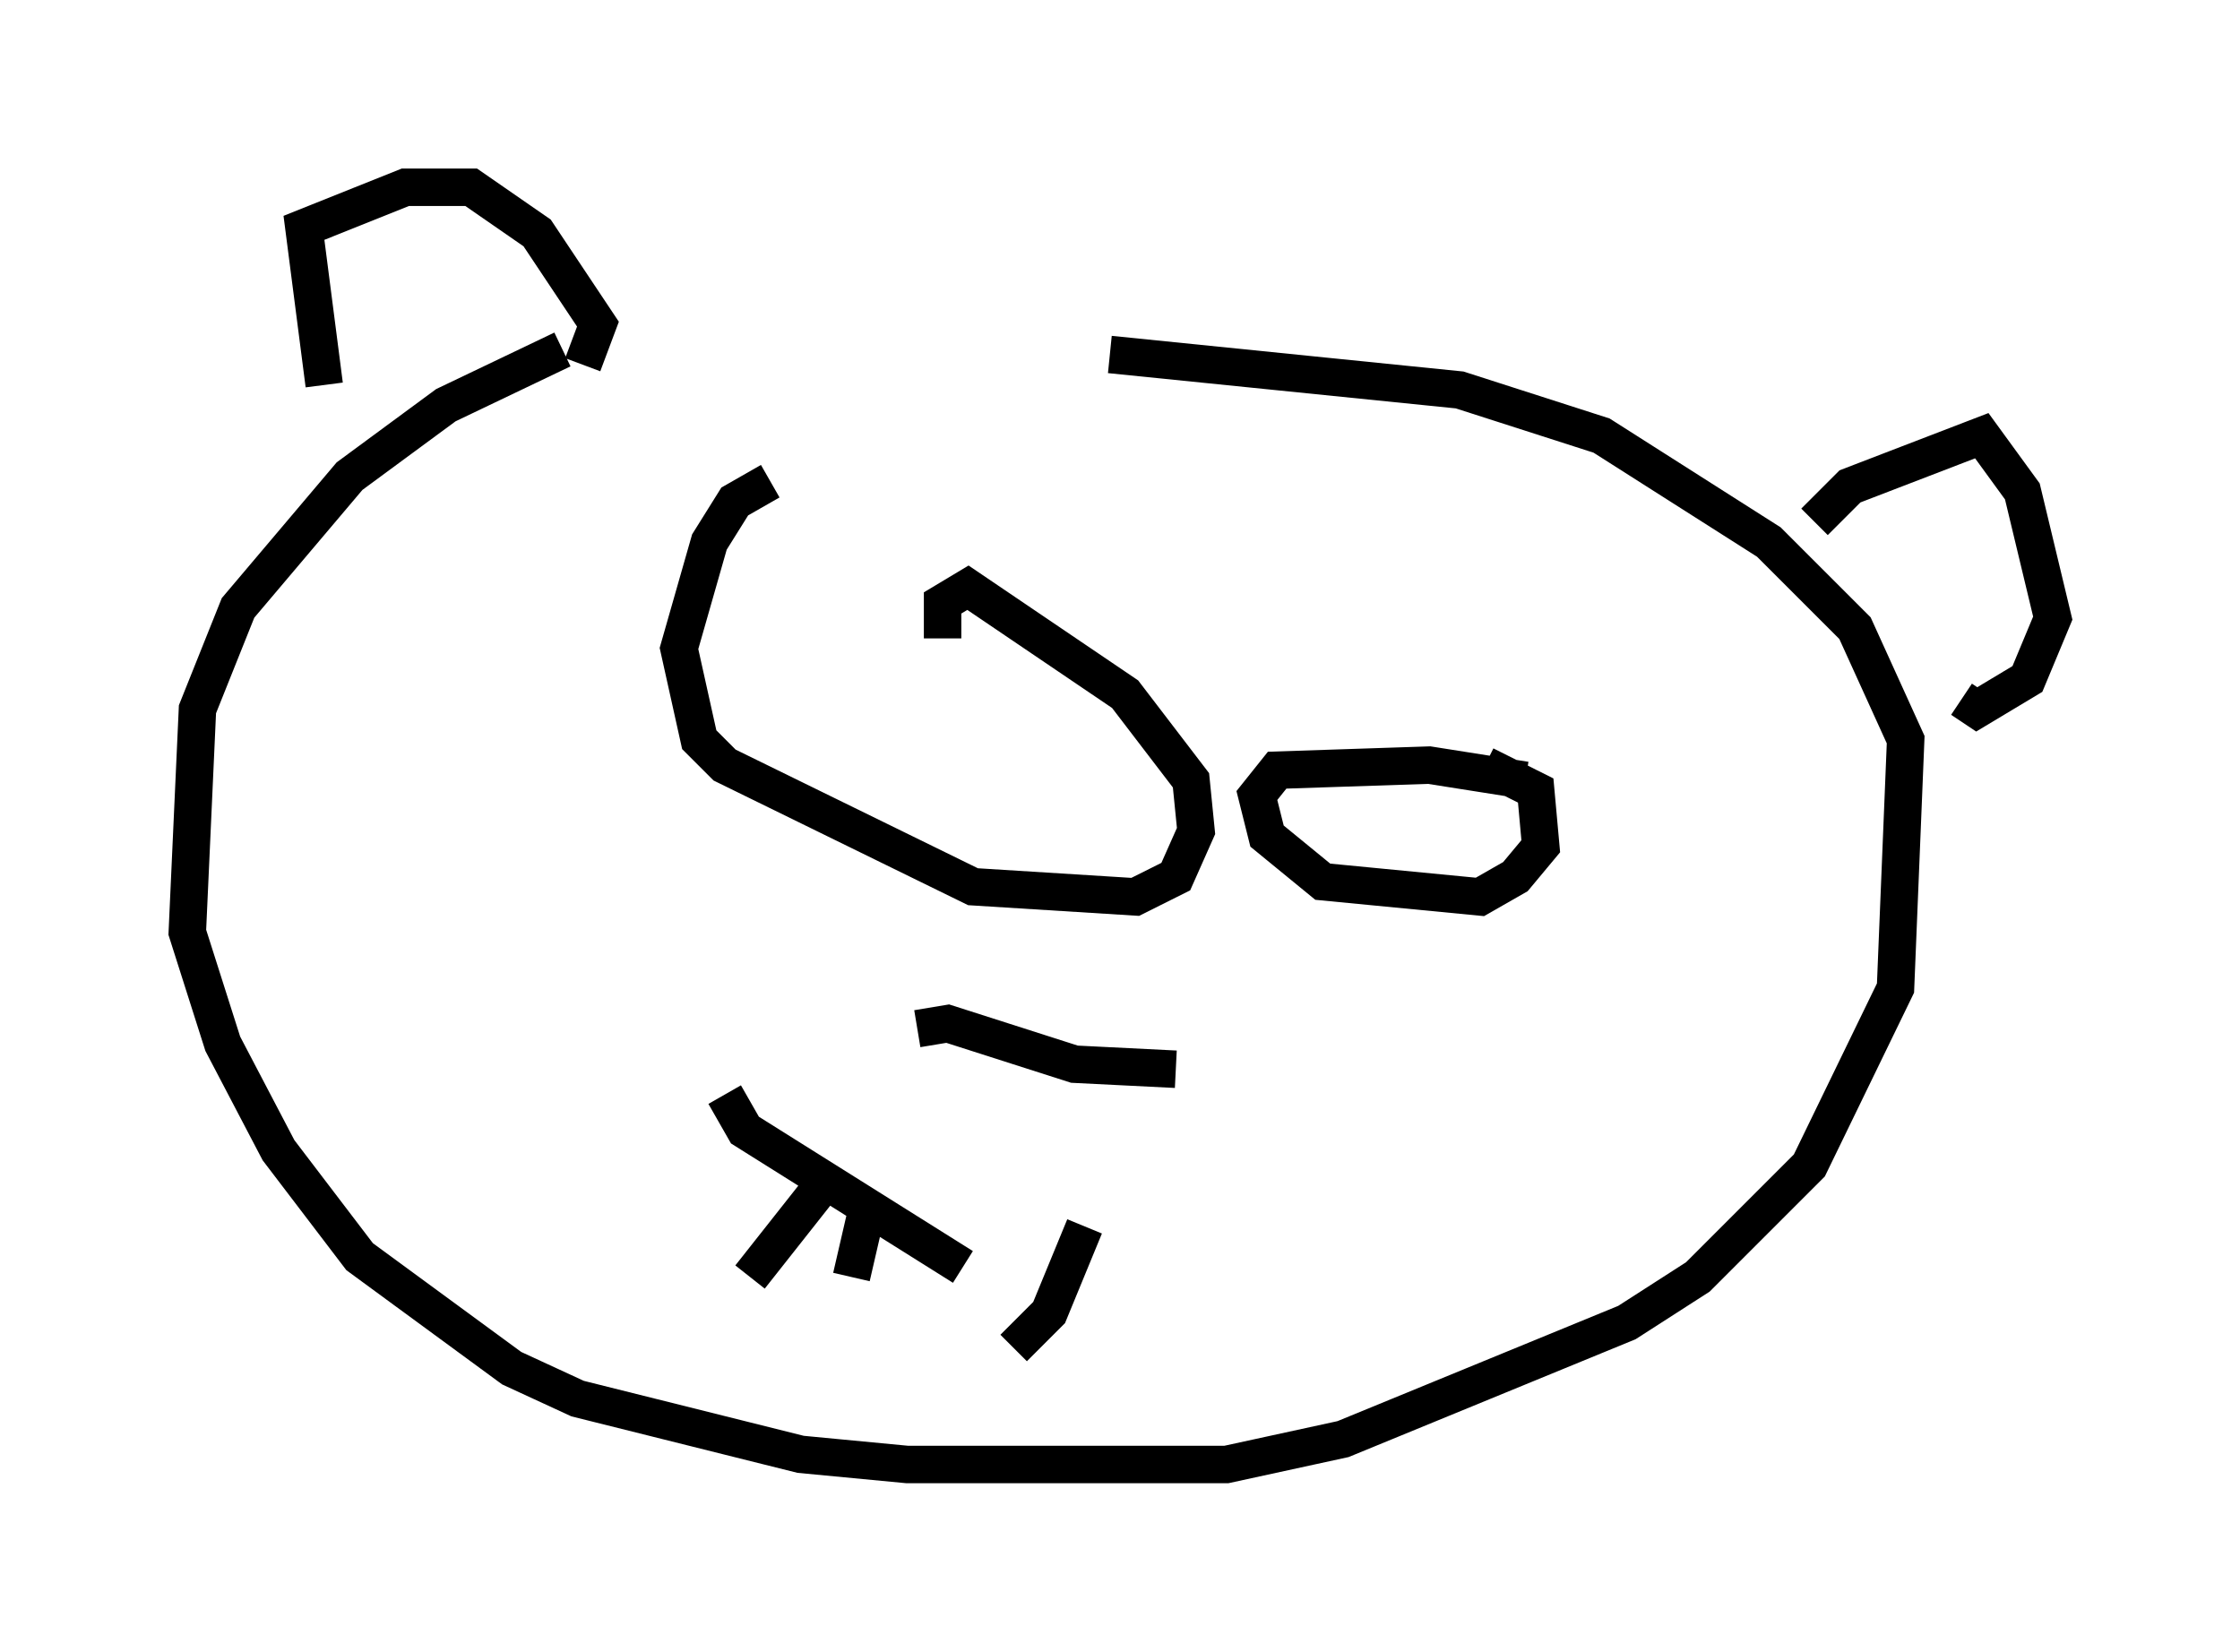 <?xml version="1.0" encoding="utf-8" ?>
<svg baseProfile="full" height="44.1" version="1.1" width="59.796" xmlns="http://www.w3.org/2000/svg" xmlns:ev="http://www.w3.org/2001/xml-events" xmlns:xlink="http://www.w3.org/1999/xlink"><defs /><rect fill="white" height="44.1" width="59.796" x="0" y="0" /><path d="M21.509, 9.33 m-6.495, 0.0 l-3.112, 1.488 -2.571, 1.894 l-2.977, 3.518 -1.083, 2.706 l-0.271, 5.954 0.947, 2.977 l1.488, 2.842 2.165, 2.842 l4.059, 2.977 1.759, 0.812 l5.954, 1.488 2.842, 0.271 l8.525, 0.0 3.112, -0.677 l7.578, -3.112 1.894, -1.218 l2.977, -2.977 2.3, -4.736 l0.271, -6.631 -1.353, -2.977 l-2.3, -2.3 -4.465, -2.842 l-3.789, -1.218 -9.337, -0.947 m-9.066, 3.383 l-0.947, 0.541 -0.677, 1.083 l-0.812, 2.842 0.541, 2.436 l0.677, 0.677 6.631, 3.248 l4.33, 0.271 1.083, -0.541 l0.541, -1.218 -0.135, -1.353 l-1.759, -2.3 -4.195, -2.842 l-0.677, 0.406 0.0, 0.947 m15.561, 3.789 l-2.571, -0.406 -4.059, 0.135 l-0.541, 0.677 0.271, 1.083 l1.488, 1.218 4.195, 0.406 l0.947, -0.541 0.677, -0.812 l-0.135, -1.488 -1.353, -0.677 m-15.155, 7.036 l0.812, -0.135 3.383, 1.083 l2.706, 0.135 m-12.043, 0.677 l0.541, 0.947 5.819, 3.654 m3.248, -1.083 l-0.947, 2.3 -0.947, 0.947 m-3.924, -3.654 l-0.406, 1.759 m-0.677, -2.571 l-2.03, 2.571 m-11.367, -23.816 l-0.541, -4.195 2.706, -1.083 l1.759, 0.0 1.759, 1.218 l1.624, 2.436 -0.406, 1.083 m32.882, 4.195 l0.947, -0.947 3.518, -1.353 l1.083, 1.488 0.812, 3.383 l-0.677, 1.624 -1.353, 0.812 l-0.406, -0.271 " fill="none" stroke="black" stroke-width="1" /></svg>